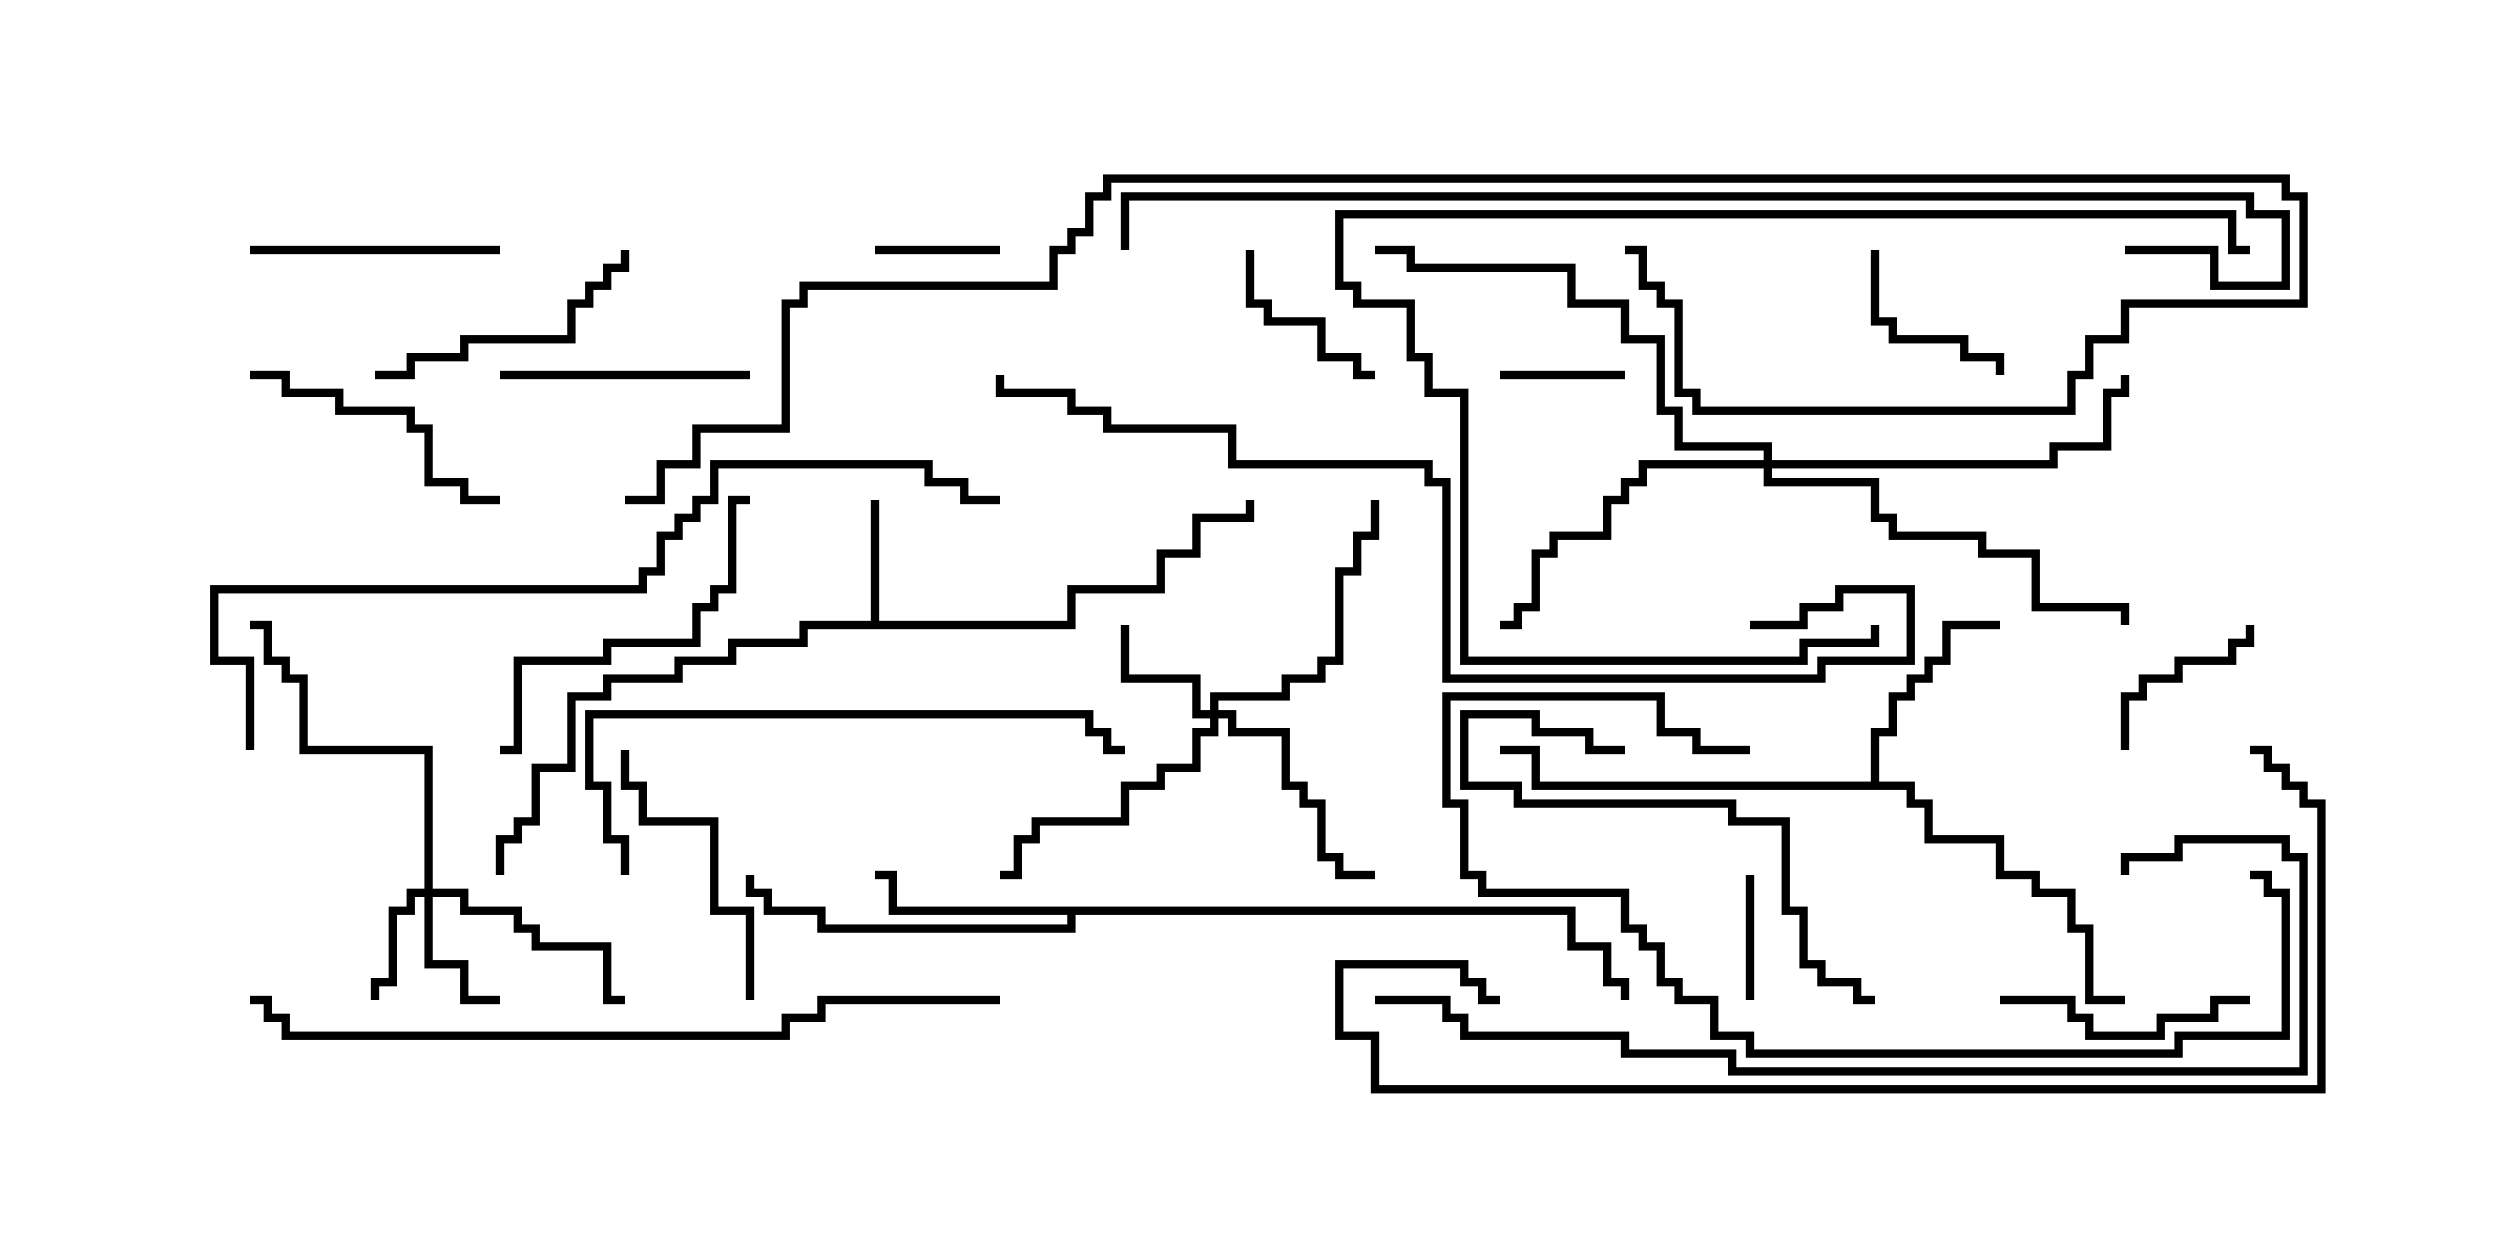 <svg version="1.1" width="30" height="15" xmlns="http://www.w3.org/2000/svg"><path d="M10.45,7.45L10.45,6L10.55,6L10.55,7.45L12.807,7.45L12.807,7.021L13.879,7.021L13.879,6.593L14.307,6.593L14.307,6.164L14.95,6.164L14.95,6L15.05,6L15.05,6.264L14.407,6.264L14.407,6.693L13.979,6.693L13.979,7.121L12.907,7.121L12.907,7.55L9.693,7.55L9.693,7.764L8.836,7.764L8.836,7.979L8.193,7.979L8.193,8.193L7.336,8.193L7.336,8.407L6.907,8.407L6.907,9.264L6.479,9.264L6.479,9.907L6.264,9.907L6.264,10.121L6.05,10.121L6.05,10.5L5.95,10.5L5.95,10.021L6.164,10.021L6.164,9.807L6.379,9.807L6.379,9.164L6.807,9.164L6.807,8.307L7.236,8.307L7.236,8.093L8.093,8.093L8.093,7.879L8.736,7.879L8.736,7.664L9.593,7.664L9.593,7.45z" stroke="none"/><path d="M18.907,10.879L18.907,11.307L19.336,11.307L19.336,11.736L19.55,11.736L19.55,12L19.45,12L19.45,11.836L19.236,11.836L19.236,11.407L18.807,11.407L18.807,10.979L12.907,10.979L12.907,11.193L9.807,11.193L9.807,10.979L9.164,10.979L9.164,10.764L8.95,10.764L8.95,10.5L9.05,10.5L9.05,10.664L9.264,10.664L9.264,10.879L9.907,10.879L9.907,11.093L12.807,11.093L12.807,10.979L10.664,10.979L10.664,10.55L10.5,10.55L10.5,10.45L10.764,10.45L10.764,10.879z" stroke="none"/><path d="M22.45,9.379L22.45,8.736L22.664,8.736L22.664,8.307L22.879,8.307L22.879,8.093L23.093,8.093L23.093,7.879L23.307,7.879L23.307,7.45L24,7.45L24,7.55L23.407,7.55L23.407,7.979L23.193,7.979L23.193,8.193L22.979,8.193L22.979,8.407L22.764,8.407L22.764,8.836L22.55,8.836L22.55,9.379L22.979,9.379L22.979,9.593L23.193,9.593L23.193,10.021L24.05,10.021L24.05,10.45L24.479,10.45L24.479,10.664L24.907,10.664L24.907,11.093L25.121,11.093L25.121,11.95L25.5,11.95L25.5,12.05L25.021,12.05L25.021,11.193L24.807,11.193L24.807,10.764L24.379,10.764L24.379,10.55L23.95,10.55L23.95,10.121L23.093,10.121L23.093,9.693L22.879,9.693L22.879,9.479L18.379,9.479L18.379,9.05L18,9.05L18,8.95L18.479,8.95L18.479,9.379z" stroke="none"/><path d="M5.093,10.664L5.093,9.05L3.593,9.05L3.593,8.193L3.379,8.193L3.379,7.979L3.164,7.979L3.164,7.55L3,7.55L3,7.45L3.264,7.45L3.264,7.879L3.479,7.879L3.479,8.093L3.693,8.093L3.693,8.95L5.193,8.95L5.193,10.664L5.621,10.664L5.621,10.879L6.264,10.879L6.264,11.093L6.479,11.093L6.479,11.307L7.336,11.307L7.336,11.95L7.5,11.95L7.5,12.05L7.236,12.05L7.236,11.407L6.379,11.407L6.379,11.193L6.164,11.193L6.164,10.979L5.521,10.979L5.521,10.764L5.193,10.764L5.193,11.521L5.621,11.521L5.621,11.95L6,11.95L6,12.05L5.521,12.05L5.521,11.621L5.093,11.621L5.093,10.764L4.979,10.764L4.979,10.979L4.764,10.979L4.764,11.836L4.55,11.836L4.55,12L4.45,12L4.45,11.736L4.664,11.736L4.664,10.879L4.879,10.879L4.879,10.664z" stroke="none"/><path d="M14.521,8.521L14.521,8.307L15.379,8.307L15.379,8.093L15.807,8.093L15.807,7.879L16.021,7.879L16.021,6.807L16.236,6.807L16.236,6.379L16.45,6.379L16.45,6L16.55,6L16.55,6.479L16.336,6.479L16.336,6.907L16.121,6.907L16.121,7.979L15.907,7.979L15.907,8.193L15.479,8.193L15.479,8.407L14.621,8.407L14.621,8.521L14.836,8.521L14.836,8.736L15.479,8.736L15.479,9.379L15.693,9.379L15.693,9.593L15.907,9.593L15.907,10.236L16.121,10.236L16.121,10.45L16.5,10.45L16.5,10.55L16.021,10.55L16.021,10.336L15.807,10.336L15.807,9.693L15.593,9.693L15.593,9.479L15.379,9.479L15.379,8.836L14.736,8.836L14.736,8.621L14.621,8.621L14.621,8.836L14.407,8.836L14.407,9.264L13.979,9.264L13.979,9.479L13.55,9.479L13.55,9.907L12.479,9.907L12.479,10.121L12.264,10.121L12.264,10.55L12,10.55L12,10.45L12.164,10.45L12.164,10.021L12.379,10.021L12.379,9.807L13.45,9.807L13.45,9.379L13.879,9.379L13.879,9.164L14.307,9.164L14.307,8.736L14.521,8.736L14.521,8.621L14.307,8.621L14.307,8.193L13.45,8.193L13.45,7.5L13.55,7.5L13.55,8.093L14.407,8.093L14.407,8.521z" stroke="none"/><path d="M21.164,5.521L21.164,5.407L20.093,5.407L20.093,4.979L19.879,4.979L19.879,4.121L19.45,4.121L19.45,3.693L18.807,3.693L18.807,3.264L16.879,3.264L16.879,3.05L16.5,3.05L16.5,2.95L16.979,2.95L16.979,3.164L18.907,3.164L18.907,3.593L19.55,3.593L19.55,4.021L19.979,4.021L19.979,4.879L20.193,4.879L20.193,5.307L21.264,5.307L21.264,5.521L24.593,5.521L24.593,5.307L25.236,5.307L25.236,4.664L25.45,4.664L25.45,4.5L25.55,4.5L25.55,4.764L25.336,4.764L25.336,5.407L24.693,5.407L24.693,5.621L21.264,5.621L21.264,5.736L22.55,5.736L22.55,6.164L22.764,6.164L22.764,6.379L23.836,6.379L23.836,6.593L24.479,6.593L24.479,7.236L25.55,7.236L25.55,7.5L25.45,7.5L25.45,7.336L24.379,7.336L24.379,6.693L23.736,6.693L23.736,6.479L22.664,6.479L22.664,6.264L22.45,6.264L22.45,5.836L21.164,5.836L21.164,5.621L19.764,5.621L19.764,5.836L19.55,5.836L19.55,6.05L19.336,6.05L19.336,6.479L18.693,6.479L18.693,6.693L18.479,6.693L18.479,7.336L18.264,7.336L18.264,7.55L18,7.55L18,7.45L18.164,7.45L18.164,7.236L18.379,7.236L18.379,6.593L18.593,6.593L18.593,6.379L19.236,6.379L19.236,5.95L19.45,5.95L19.45,5.736L19.664,5.736L19.664,5.521z" stroke="none"/><path d="M12,2.95L12,3.05L10.5,3.05L10.5,2.95z" stroke="none"/><path d="M18,4.55L18,4.45L19.5,4.45L19.5,4.55z" stroke="none"/><path d="M20.95,10.5L21.05,10.5L21.05,12L20.95,12z" stroke="none"/><path d="M22.45,3L22.55,3L22.55,3.807L22.764,3.807L22.764,4.021L23.621,4.021L23.621,4.236L24.05,4.236L24.05,4.5L23.95,4.5L23.95,4.336L23.521,4.336L23.521,4.121L22.664,4.121L22.664,3.907L22.45,3.907z" stroke="none"/><path d="M25.55,9L25.45,9L25.45,8.307L25.664,8.307L25.664,8.093L26.093,8.093L26.093,7.879L26.736,7.879L26.736,7.664L26.95,7.664L26.95,7.5L27.05,7.5L27.05,7.764L26.836,7.764L26.836,7.979L26.193,7.979L26.193,8.193L25.764,8.193L25.764,8.407L25.55,8.407z" stroke="none"/><path d="M14.95,3L15.05,3L15.05,3.593L15.264,3.593L15.264,3.807L15.907,3.807L15.907,4.236L16.336,4.236L16.336,4.45L16.5,4.45L16.5,4.55L16.236,4.55L16.236,4.336L15.807,4.336L15.807,3.907L15.164,3.907L15.164,3.693L14.95,3.693z" stroke="none"/><path d="M27,11.95L27,12.05L26.621,12.05L26.621,12.264L25.979,12.264L25.979,12.479L25.021,12.479L25.021,12.264L24.807,12.264L24.807,12.05L24,12.05L24,11.95L24.907,11.95L24.907,12.164L25.121,12.164L25.121,12.379L25.879,12.379L25.879,12.164L26.521,12.164L26.521,11.95z" stroke="none"/><path d="M6,4.55L6,4.45L9,4.45L9,4.55z" stroke="none"/><path d="M6,2.95L6,3.05L3,3.05L3,2.95z" stroke="none"/><path d="M9.05,12L8.95,12L8.95,10.979L8.521,10.979L8.521,9.907L7.664,9.907L7.664,9.479L7.45,9.479L7.45,9L7.55,9L7.55,9.379L7.764,9.379L7.764,9.807L8.621,9.807L8.621,10.879L9.05,10.879z" stroke="none"/><path d="M3,4.55L3,4.45L3.479,4.45L3.479,4.664L4.121,4.664L4.121,4.879L4.979,4.879L4.979,5.093L5.193,5.093L5.193,5.736L5.621,5.736L5.621,5.95L6,5.95L6,6.05L5.521,6.05L5.521,5.836L5.093,5.836L5.093,5.193L4.879,5.193L4.879,4.979L4.021,4.979L4.021,4.764L3.379,4.764L3.379,4.55z" stroke="none"/><path d="M4.5,4.55L4.5,4.45L4.879,4.45L4.879,4.236L5.521,4.236L5.521,4.021L6.807,4.021L6.807,3.593L7.021,3.593L7.021,3.379L7.236,3.379L7.236,3.164L7.45,3.164L7.45,3L7.55,3L7.55,3.264L7.336,3.264L7.336,3.479L7.121,3.479L7.121,3.693L6.907,3.693L6.907,4.121L5.621,4.121L5.621,4.336L4.979,4.336L4.979,4.55z" stroke="none"/><path d="M6,9.05L6,8.95L6.164,8.95L6.164,7.879L7.236,7.879L7.236,7.664L8.307,7.664L8.307,7.236L8.521,7.236L8.521,7.021L8.736,7.021L8.736,5.95L9,5.95L9,6.05L8.836,6.05L8.836,7.121L8.621,7.121L8.621,7.336L8.407,7.336L8.407,7.764L7.336,7.764L7.336,7.979L6.264,7.979L6.264,9.05z" stroke="none"/><path d="M19.5,8.95L19.5,9.05L19.021,9.05L19.021,8.836L18.379,8.836L18.379,8.621L17.621,8.621L17.621,9.379L18.264,9.379L18.264,9.593L20.836,9.593L20.836,9.807L21.479,9.807L21.479,10.879L21.693,10.879L21.693,11.521L21.907,11.521L21.907,11.736L22.336,11.736L22.336,11.95L22.5,11.95L22.5,12.05L22.236,12.05L22.236,11.836L21.807,11.836L21.807,11.621L21.593,11.621L21.593,10.979L21.379,10.979L21.379,9.907L20.736,9.907L20.736,9.693L18.164,9.693L18.164,9.479L17.521,9.479L17.521,8.521L18.479,8.521L18.479,8.736L19.121,8.736L19.121,8.95z" stroke="none"/><path d="M27,10.55L27,10.45L27.264,10.45L27.264,10.664L27.479,10.664L27.479,12.479L26.193,12.479L26.193,12.693L20.95,12.693L20.95,12.479L20.521,12.479L20.521,12.05L20.093,12.05L20.093,11.836L19.879,11.836L19.879,11.407L19.664,11.407L19.664,11.193L19.45,11.193L19.45,10.764L17.736,10.764L17.736,10.55L17.521,10.55L17.521,9.693L17.307,9.693L17.307,8.307L19.979,8.307L19.979,8.736L20.407,8.736L20.407,8.95L21,8.95L21,9.05L20.307,9.05L20.307,8.836L19.879,8.836L19.879,8.407L17.407,8.407L17.407,9.593L17.621,9.593L17.621,10.45L17.836,10.45L17.836,10.664L19.55,10.664L19.55,11.093L19.764,11.093L19.764,11.307L19.979,11.307L19.979,11.736L20.193,11.736L20.193,11.95L20.621,11.95L20.621,12.379L21.05,12.379L21.05,12.593L26.093,12.593L26.093,12.379L27.379,12.379L27.379,10.764L27.164,10.764L27.164,10.55z" stroke="none"/><path d="M7.55,10.5L7.45,10.5L7.45,10.121L7.236,10.121L7.236,9.479L7.021,9.479L7.021,8.521L13.121,8.521L13.121,8.736L13.336,8.736L13.336,8.95L13.5,8.95L13.5,9.05L13.236,9.05L13.236,8.836L13.021,8.836L13.021,8.621L7.121,8.621L7.121,9.379L7.336,9.379L7.336,10.021L7.55,10.021z" stroke="none"/><path d="M22.45,7.5L22.55,7.5L22.55,7.764L21.693,7.764L21.693,7.979L17.521,7.979L17.521,4.764L17.093,4.764L17.093,4.336L16.879,4.336L16.879,3.693L16.236,3.693L16.236,3.479L16.021,3.479L16.021,2.521L26.836,2.521L26.836,2.95L27,2.95L27,3.05L26.736,3.05L26.736,2.621L16.121,2.621L16.121,3.379L16.336,3.379L16.336,3.593L16.979,3.593L16.979,4.236L17.193,4.236L17.193,4.664L17.621,4.664L17.621,7.879L21.593,7.879L21.593,7.664L22.45,7.664z" stroke="none"/><path d="M12,11.95L12,12.05L9.907,12.05L9.907,12.264L9.479,12.264L9.479,12.479L3.379,12.479L3.379,12.264L3.164,12.264L3.164,12.05L3,12.05L3,11.95L3.264,11.95L3.264,12.164L3.479,12.164L3.479,12.379L9.379,12.379L9.379,12.164L9.807,12.164L9.807,11.95z" stroke="none"/><path d="M16.5,12.05L16.5,11.95L17.407,11.95L17.407,12.164L17.621,12.164L17.621,12.379L19.55,12.379L19.55,12.593L20.836,12.593L20.836,12.807L27.593,12.807L27.593,10.336L27.379,10.336L27.379,10.121L26.193,10.121L26.193,10.336L25.55,10.336L25.55,10.5L25.45,10.5L25.45,10.236L26.093,10.236L26.093,10.021L27.479,10.021L27.479,10.236L27.693,10.236L27.693,12.907L20.736,12.907L20.736,12.693L19.45,12.693L19.45,12.479L17.521,12.479L17.521,12.264L17.307,12.264L17.307,12.05z" stroke="none"/><path d="M3.05,9L2.95,9L2.95,7.979L2.521,7.979L2.521,7.021L7.664,7.021L7.664,6.807L7.879,6.807L7.879,6.379L8.093,6.379L8.093,6.164L8.307,6.164L8.307,5.95L8.521,5.95L8.521,5.521L11.193,5.521L11.193,5.736L11.621,5.736L11.621,5.95L12,5.95L12,6.05L11.521,6.05L11.521,5.836L11.093,5.836L11.093,5.621L8.621,5.621L8.621,6.05L8.407,6.05L8.407,6.264L8.193,6.264L8.193,6.479L7.979,6.479L7.979,6.907L7.764,6.907L7.764,7.121L2.621,7.121L2.621,7.879L3.05,7.879z" stroke="none"/><path d="M27,9.05L27,8.95L27.264,8.95L27.264,9.164L27.479,9.164L27.479,9.379L27.693,9.379L27.693,9.593L27.907,9.593L27.907,13.121L16.45,13.121L16.45,12.479L16.021,12.479L16.021,11.521L17.621,11.521L17.621,11.736L17.836,11.736L17.836,11.95L18,11.95L18,12.05L17.736,12.05L17.736,11.836L17.521,11.836L17.521,11.621L16.121,11.621L16.121,12.379L16.55,12.379L16.55,13.021L27.807,13.021L27.807,9.693L27.593,9.693L27.593,9.479L27.379,9.479L27.379,9.264L27.164,9.264L27.164,9.05z" stroke="none"/><path d="M21,7.55L21,7.45L21.593,7.45L21.593,7.236L22.021,7.236L22.021,7.021L22.979,7.021L22.979,7.979L21.907,7.979L21.907,8.193L17.307,8.193L17.307,5.836L17.093,5.836L17.093,5.621L14.736,5.621L14.736,5.193L13.236,5.193L13.236,4.979L12.807,4.979L12.807,4.764L11.95,4.764L11.95,4.5L12.05,4.5L12.05,4.664L12.907,4.664L12.907,4.879L13.336,4.879L13.336,5.093L14.836,5.093L14.836,5.521L17.193,5.521L17.193,5.736L17.407,5.736L17.407,8.093L21.807,8.093L21.807,7.879L22.879,7.879L22.879,7.121L22.121,7.121L22.121,7.336L21.693,7.336L21.693,7.55z" stroke="none"/><path d="M25.5,3.05L25.5,2.95L26.621,2.95L26.621,3.379L27.379,3.379L27.379,2.621L26.95,2.621L26.95,2.407L13.55,2.407L13.55,3L13.45,3L13.45,2.307L27.05,2.307L27.05,2.521L27.479,2.521L27.479,3.479L26.521,3.479L26.521,3.05z" stroke="none"/><path d="M7.5,6.05L7.5,5.95L7.879,5.95L7.879,5.521L8.307,5.521L8.307,5.093L9.379,5.093L9.379,3.593L9.593,3.593L9.593,3.379L12.593,3.379L12.593,2.95L12.807,2.95L12.807,2.736L13.021,2.736L13.021,2.307L13.236,2.307L13.236,2.093L27.479,2.093L27.479,2.307L27.693,2.307L27.693,3.693L25.55,3.693L25.55,4.121L25.121,4.121L25.121,4.55L24.907,4.55L24.907,4.979L20.307,4.979L20.307,4.764L20.093,4.764L20.093,3.693L19.879,3.693L19.879,3.479L19.664,3.479L19.664,3.05L19.5,3.05L19.5,2.95L19.764,2.95L19.764,3.379L19.979,3.379L19.979,3.593L20.193,3.593L20.193,4.664L20.407,4.664L20.407,4.879L24.807,4.879L24.807,4.45L25.021,4.45L25.021,4.021L25.45,4.021L25.45,3.593L27.593,3.593L27.593,2.407L27.379,2.407L27.379,2.193L13.336,2.193L13.336,2.407L13.121,2.407L13.121,2.836L12.907,2.836L12.907,3.05L12.693,3.05L12.693,3.479L9.693,3.479L9.693,3.693L9.479,3.693L9.479,5.193L8.407,5.193L8.407,5.621L7.979,5.621L7.979,6.05z" stroke="none"/></svg>